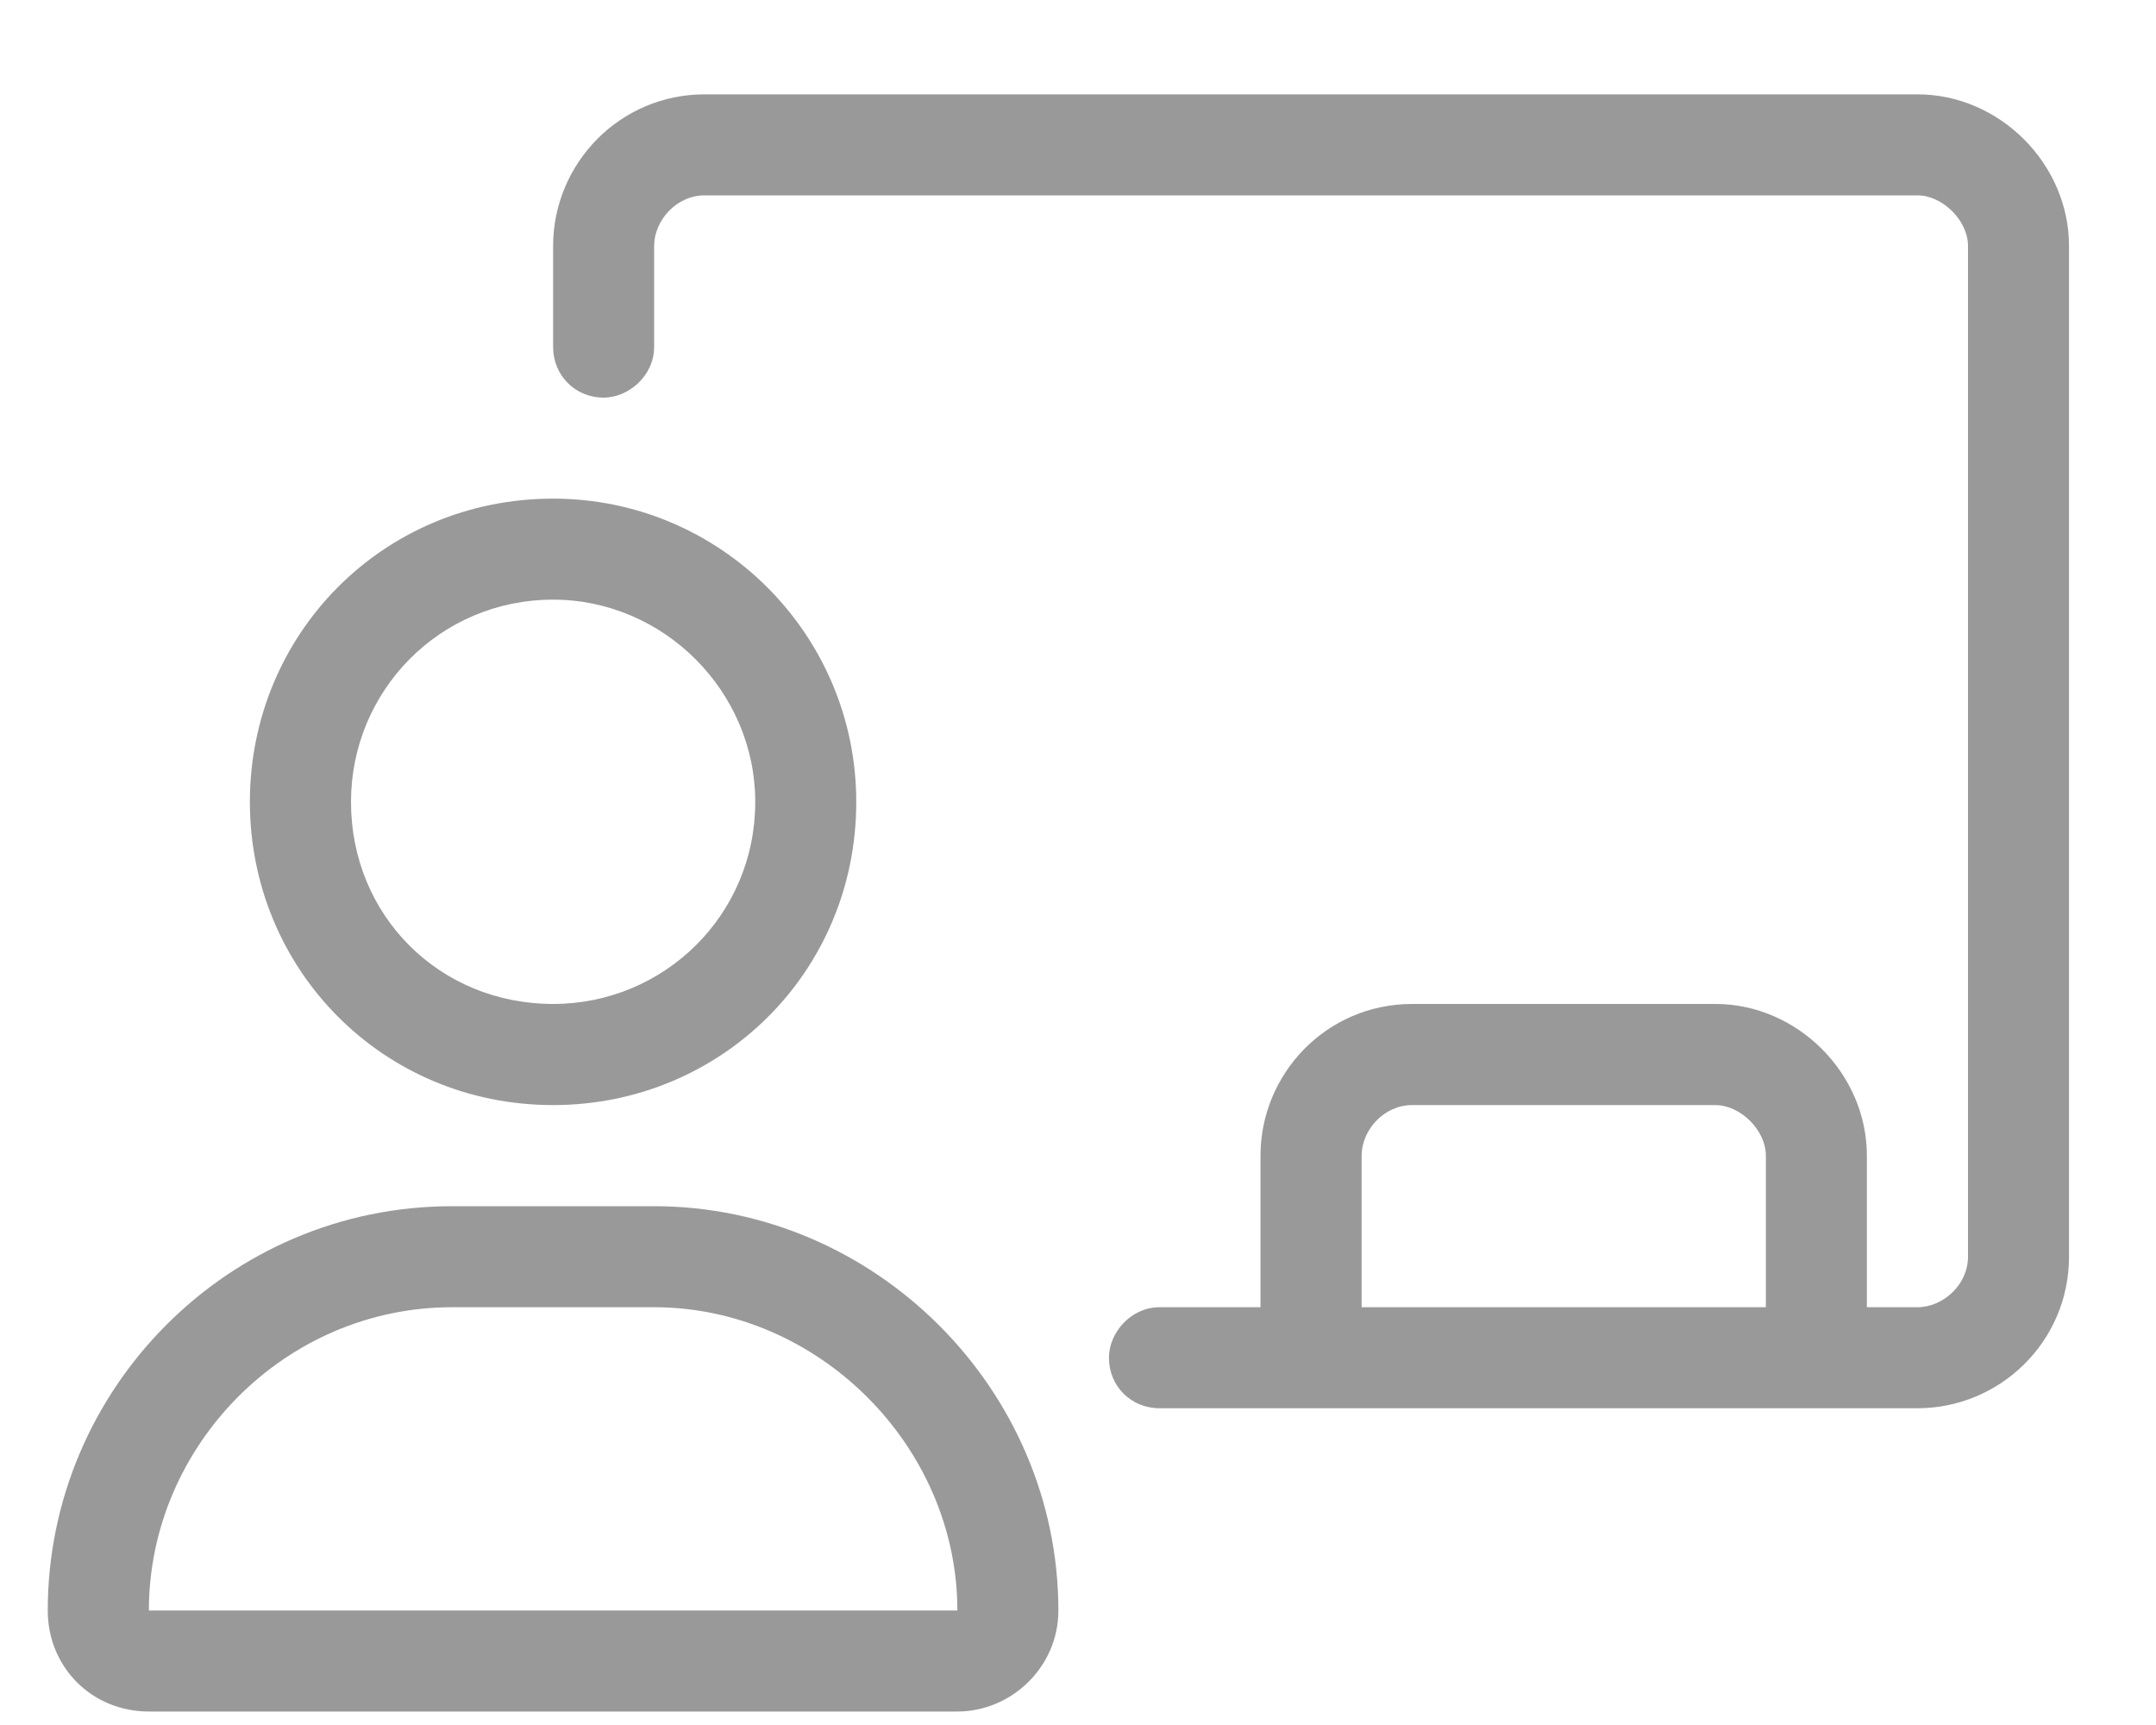 <svg width="20" height="16" viewBox="0 0 20 16" fill="none" xmlns="http://www.w3.org/2000/svg">
<path d="M5.131 10.25C3.549 10.25 2.318 8.99 2.318 7.438C2.318 5.885 3.549 4.625 5.131 4.625C6.683 4.625 7.943 5.885 7.943 7.438C7.943 9.02 6.683 10.25 5.131 10.25ZM5.131 5.562C4.076 5.562 3.256 6.412 3.256 7.438C3.256 8.492 4.076 9.312 5.131 9.312C6.156 9.312 7.006 8.492 7.006 7.438C7.006 6.412 6.156 5.562 5.131 5.562ZM6.068 11.188C8.119 11.188 9.818 12.887 9.818 14.938C9.818 15.465 9.379 15.875 8.881 15.875H1.381C0.853 15.875 0.443 15.465 0.443 14.938C0.443 12.887 2.113 11.188 4.193 11.188H6.068ZM1.381 14.938H8.881C8.881 13.414 7.592 12.125 6.068 12.125H4.193C2.64 12.125 1.381 13.414 1.381 14.938ZM17.787 0.875C18.549 0.875 19.193 1.52 19.193 2.281V11.656C19.193 12.447 18.549 13.062 17.787 13.062H10.756C10.492 13.062 10.287 12.857 10.287 12.594C10.287 12.359 10.492 12.125 10.756 12.125H11.693V10.719C11.693 9.957 12.308 9.312 13.099 9.312H15.912C16.674 9.312 17.318 9.957 17.318 10.719V12.125H17.787C18.021 12.125 18.256 11.92 18.256 11.656V2.281C18.256 2.047 18.021 1.812 17.787 1.812H6.537C6.273 1.812 6.068 2.047 6.068 2.281V3.219C6.068 3.482 5.834 3.688 5.599 3.688C5.336 3.688 5.131 3.482 5.131 3.219V2.281C5.131 1.52 5.746 0.875 6.537 0.875H17.787ZM16.381 12.125V10.719C16.381 10.484 16.146 10.25 15.912 10.25H13.099C12.836 10.25 12.631 10.484 12.631 10.719V12.125H16.381Z" fill="black" fill-opacity="0.4"/>
</svg>
